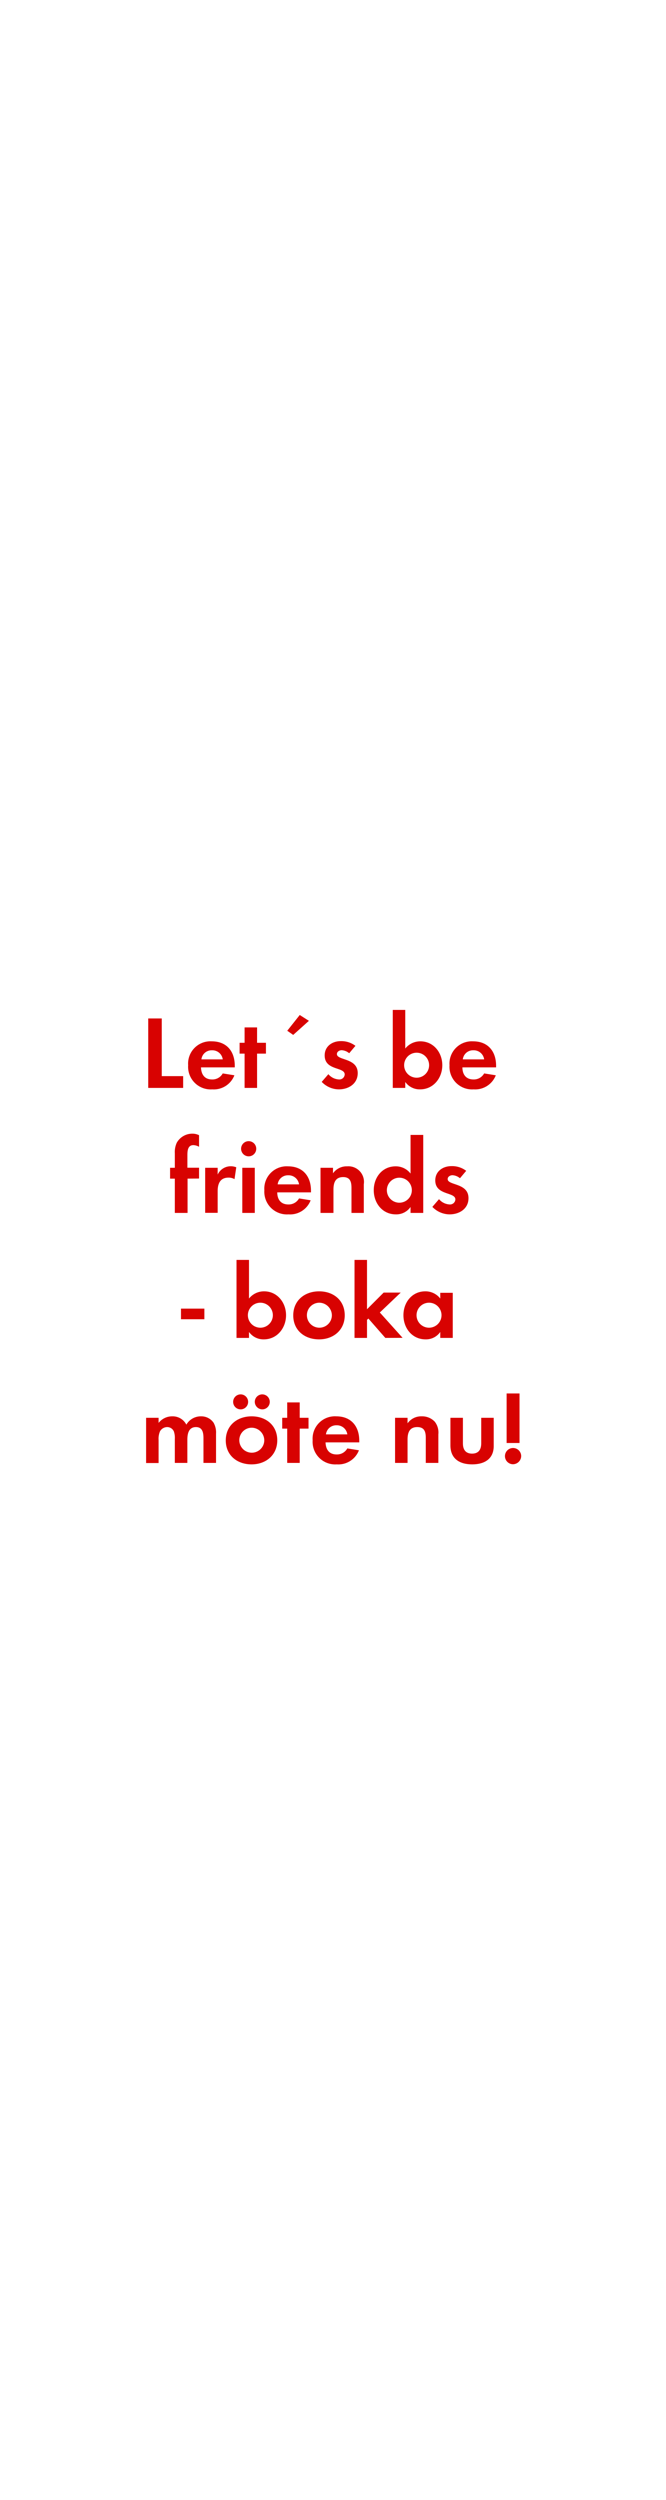 <svg id="Layer_1" data-name="Layer 1" xmlns="http://www.w3.org/2000/svg" viewBox="0 0 160 600"><defs><style>.cls-1{fill:#d80201;}</style></defs><title>text</title><path class="cls-1" d="M35.61,261.1V244.43h3.25v13.84H44v2.83Z"/><path class="cls-1" d="M48.29,256.17c.05,1.68.85,2.9,2.65,2.9a2.81,2.81,0,0,0,2.57-1.45l2.8.45A5.3,5.3,0,0,1,51,261.45a5.43,5.43,0,0,1-5.8-5.78,5.36,5.36,0,0,1,5.67-5.75c3.58,0,5.53,2.4,5.53,5.85v.4Zm2.62-4.1a2.45,2.45,0,0,0-2.52,2.18h5.12A2.51,2.51,0,0,0,50.91,252.07Z"/><path class="cls-1" d="M61.76,252.87v8.23h-3v-8.23h-1.2v-2.6h1.2v-3.69h3v3.69h2.13v2.6Z"/><path class="cls-1" d="M70.44,248.38l-1.43-1,3-3.78,2.2,1.4Z"/><path class="cls-1" d="M81.41,261.45a5.76,5.76,0,0,1-4.12-1.8l1.6-1.85a3.51,3.51,0,0,0,2.55,1.27,1.27,1.27,0,0,0,1.37-1.2C82.81,256,78,257,78,253.3c0-2.2,1.82-3.43,3.87-3.43A5.6,5.6,0,0,1,85.39,251l-1.5,1.78a3.05,3.05,0,0,0-1.8-.73c-.53,0-1.15.33-1.15.93,0,1.57,5,.87,5,4.57C85.94,260.1,83.74,261.45,81.41,261.45Z"/><path class="cls-1" d="M100.91,261.45a4.26,4.26,0,0,1-3.55-1.78v1.43h-3V242.38h3v9.27a4.6,4.6,0,0,1,3.63-1.73c3.17,0,5.27,2.7,5.27,5.73S104.16,261.45,100.91,261.45Zm-.82-8.8a3,3,0,1,0,3,3A3,3,0,0,0,100.09,252.65Z"/><path class="cls-1" d="M111.09,256.17c0,1.68.85,2.9,2.65,2.9a2.81,2.81,0,0,0,2.57-1.45l2.8.45a5.31,5.31,0,0,1-5.32,3.38,5.43,5.43,0,0,1-5.8-5.78,5.36,5.36,0,0,1,5.67-5.75c3.57,0,5.52,2.4,5.52,5.85v.4Zm2.62-4.1a2.45,2.45,0,0,0-2.52,2.18h5.12A2.51,2.51,0,0,0,113.71,252.07Z"/><path class="cls-1" d="M45.06,282.87v8.23H42v-8.23H40.86v-2.6H42V276.8a5.34,5.34,0,0,1,.47-2.55,4.28,4.28,0,0,1,3.75-2.17,3.54,3.54,0,0,1,1.6.37v2.78a2.94,2.94,0,0,0-1.37-.4c-1.35,0-1.43,1.4-1.43,2.42v3h2.8v2.6Z"/><path class="cls-1" d="M56.34,283a2.73,2.73,0,0,0-1.45-.37c-2,0-2.6,1.45-2.6,3.25v5.2h-3V280.27h3v1.63a3.47,3.47,0,0,1,3.15-2,3.56,3.56,0,0,1,1.32.25Z"/><path class="cls-1" d="M59.74,277.52a1.82,1.82,0,1,1,0-3.64,1.82,1.82,0,0,1,0,3.64ZM58.21,291.1V280.27h3V291.1Z"/><path class="cls-1" d="M66.61,286.17c0,1.68.85,2.9,2.65,2.9a2.84,2.84,0,0,0,2.58-1.45l2.79.45a5.29,5.29,0,0,1-5.32,3.38,5.43,5.43,0,0,1-5.8-5.78,5.36,5.36,0,0,1,5.68-5.75c3.57,0,5.52,2.4,5.52,5.85v.4Zm2.63-4.1a2.46,2.46,0,0,0-2.53,2.18h5.13A2.52,2.52,0,0,0,69.24,282.07Z"/><path class="cls-1" d="M84.44,291.1v-6c0-1.48-.33-2.6-2-2.6-1.88,0-2.33,1.37-2.33,3v5.6H77V280.27h3v1.33a4,4,0,0,1,3.4-1.68,3.74,3.74,0,0,1,4,4.3v6.88Z"/><path class="cls-1" d="M98.63,291.1v-1.43a4.15,4.15,0,0,1-3.52,1.78c-3.25,0-5.32-2.7-5.32-5.8s2.07-5.73,5.25-5.73a4.48,4.48,0,0,1,3.59,1.73v-9.27h3.05V291.1Zm-2.69-8.45a3,3,0,1,0,3,3A3,3,0,0,0,95.94,282.65Z"/><path class="cls-1" d="M108,291.45a5.8,5.8,0,0,1-4.13-1.8l1.6-1.85a3.55,3.55,0,0,0,2.55,1.27,1.28,1.28,0,0,0,1.38-1.2c0-1.85-4.83-.92-4.83-4.57,0-2.2,1.83-3.43,3.88-3.43A5.57,5.57,0,0,1,112,281l-1.5,1.78a3,3,0,0,0-1.8-.73c-.52,0-1.15.33-1.15.93,0,1.57,5,.87,5,4.57C112.56,290.1,110.36,291.45,108,291.45Z"/><path class="cls-1" d="M43.48,316.62v-2.55H49.1v2.55Z"/><path class="cls-1" d="M63.37,321.45a4.26,4.26,0,0,1-3.55-1.78v1.43h-3V302.38h3v9.27a4.6,4.6,0,0,1,3.63-1.73c3.17,0,5.27,2.7,5.27,5.73S66.62,321.45,63.37,321.45Zm-.82-8.8a3,3,0,1,0,3,3A3,3,0,0,0,62.55,312.65Z"/><path class="cls-1" d="M76.65,321.45c-3.45,0-6.2-2.15-6.2-5.75s2.75-5.78,6.22-5.78,6.15,2.18,6.15,5.75S80.07,321.45,76.65,321.45Zm0-8.8a3,3,0,1,0,3.08,3.05A3.06,3.06,0,0,0,76.62,312.65Z"/><path class="cls-1" d="M92.57,321.1l-4.07-4.65-.33.32v4.33h-3V302.38h3v11.84l4-4h4.1L91.25,315l5.47,6.08Z"/><path class="cls-1" d="M105.77,321.1v-1.43a4.17,4.17,0,0,1-3.52,1.78c-3.25,0-5.33-2.7-5.33-5.8s2.08-5.73,5.25-5.73a4.49,4.49,0,0,1,3.6,1.73v-1.38h3V321.1Zm-2.7-8.45a3,3,0,1,0,3,3A3,3,0,0,0,103.07,312.65Z"/><path class="cls-1" d="M48.88,351.1v-5.93c0-1.27-.2-2.67-1.8-2.67-1.77,0-2.07,1.62-2.07,3.05v5.55H42v-5.75a4.72,4.72,0,0,0-.23-1.8,1.74,1.74,0,0,0-1.62-1.05,2,2,0,0,0-1.7,1,4.46,4.46,0,0,0-.35,2.08v5.55h-3V340.27h3v1.23a4.14,4.14,0,0,1,3.3-1.58,3.67,3.67,0,0,1,3.37,2,4,4,0,0,1,3.55-2,3.57,3.57,0,0,1,3,1.55,4.8,4.8,0,0,1,.58,2.63v7Z"/><path class="cls-1" d="M60.44,351.45c-3.45,0-6.2-2.15-6.2-5.75s2.75-5.78,6.22-5.78,6.15,2.18,6.15,5.75S63.86,351.45,60.44,351.45Zm-2.63-13.2a1.8,1.8,0,1,1,0-3.6,1.8,1.8,0,0,1,0,3.6Zm2.6,4.4a3,3,0,1,0,3.08,3.05A3.06,3.06,0,0,0,60.41,342.65Zm2.6-4.4a1.83,1.83,0,0,1-1.8-1.8,1.8,1.8,0,1,1,1.8,1.8Z"/><path class="cls-1" d="M72,342.87v8.23H69v-8.23h-1.2v-2.6H69v-3.69h3v3.69h2.12v2.6Z"/><path class="cls-1" d="M78.21,346.17c.05,1.68.85,2.9,2.65,2.9a2.84,2.84,0,0,0,2.58-1.45l2.79.45a5.3,5.3,0,0,1-5.32,3.38,5.43,5.43,0,0,1-5.8-5.78,5.36,5.36,0,0,1,5.68-5.75c3.57,0,5.52,2.4,5.52,5.85v.4Zm2.63-4.1a2.46,2.46,0,0,0-2.53,2.18h5.13A2.52,2.52,0,0,0,80.84,342.07Z"/><path class="cls-1" d="M102.29,351.1v-6c0-1.48-.33-2.6-2.05-2.6-1.88,0-2.33,1.37-2.33,3v5.6h-3V340.27h3v1.33a4,4,0,0,1,3.4-1.68,4.15,4.15,0,0,1,3.15,1.3,4.2,4.2,0,0,1,.85,3v6.88Z"/><path class="cls-1" d="M113.44,351.45c-3,0-5.23-1.33-5.23-4.55v-6.63h3v6.13c0,1.47.62,2.47,2.2,2.47s2.2-1,2.2-2.47v-6.13h3v6.63C118.68,350.12,116.41,351.45,113.44,351.45Z"/><path class="cls-1" d="M123.26,351.42a1.95,1.95,0,1,1,1.95-1.95A2,2,0,0,1,123.26,351.42Zm-1.55-5.1V334.43h3.1v11.89Z"/></svg>